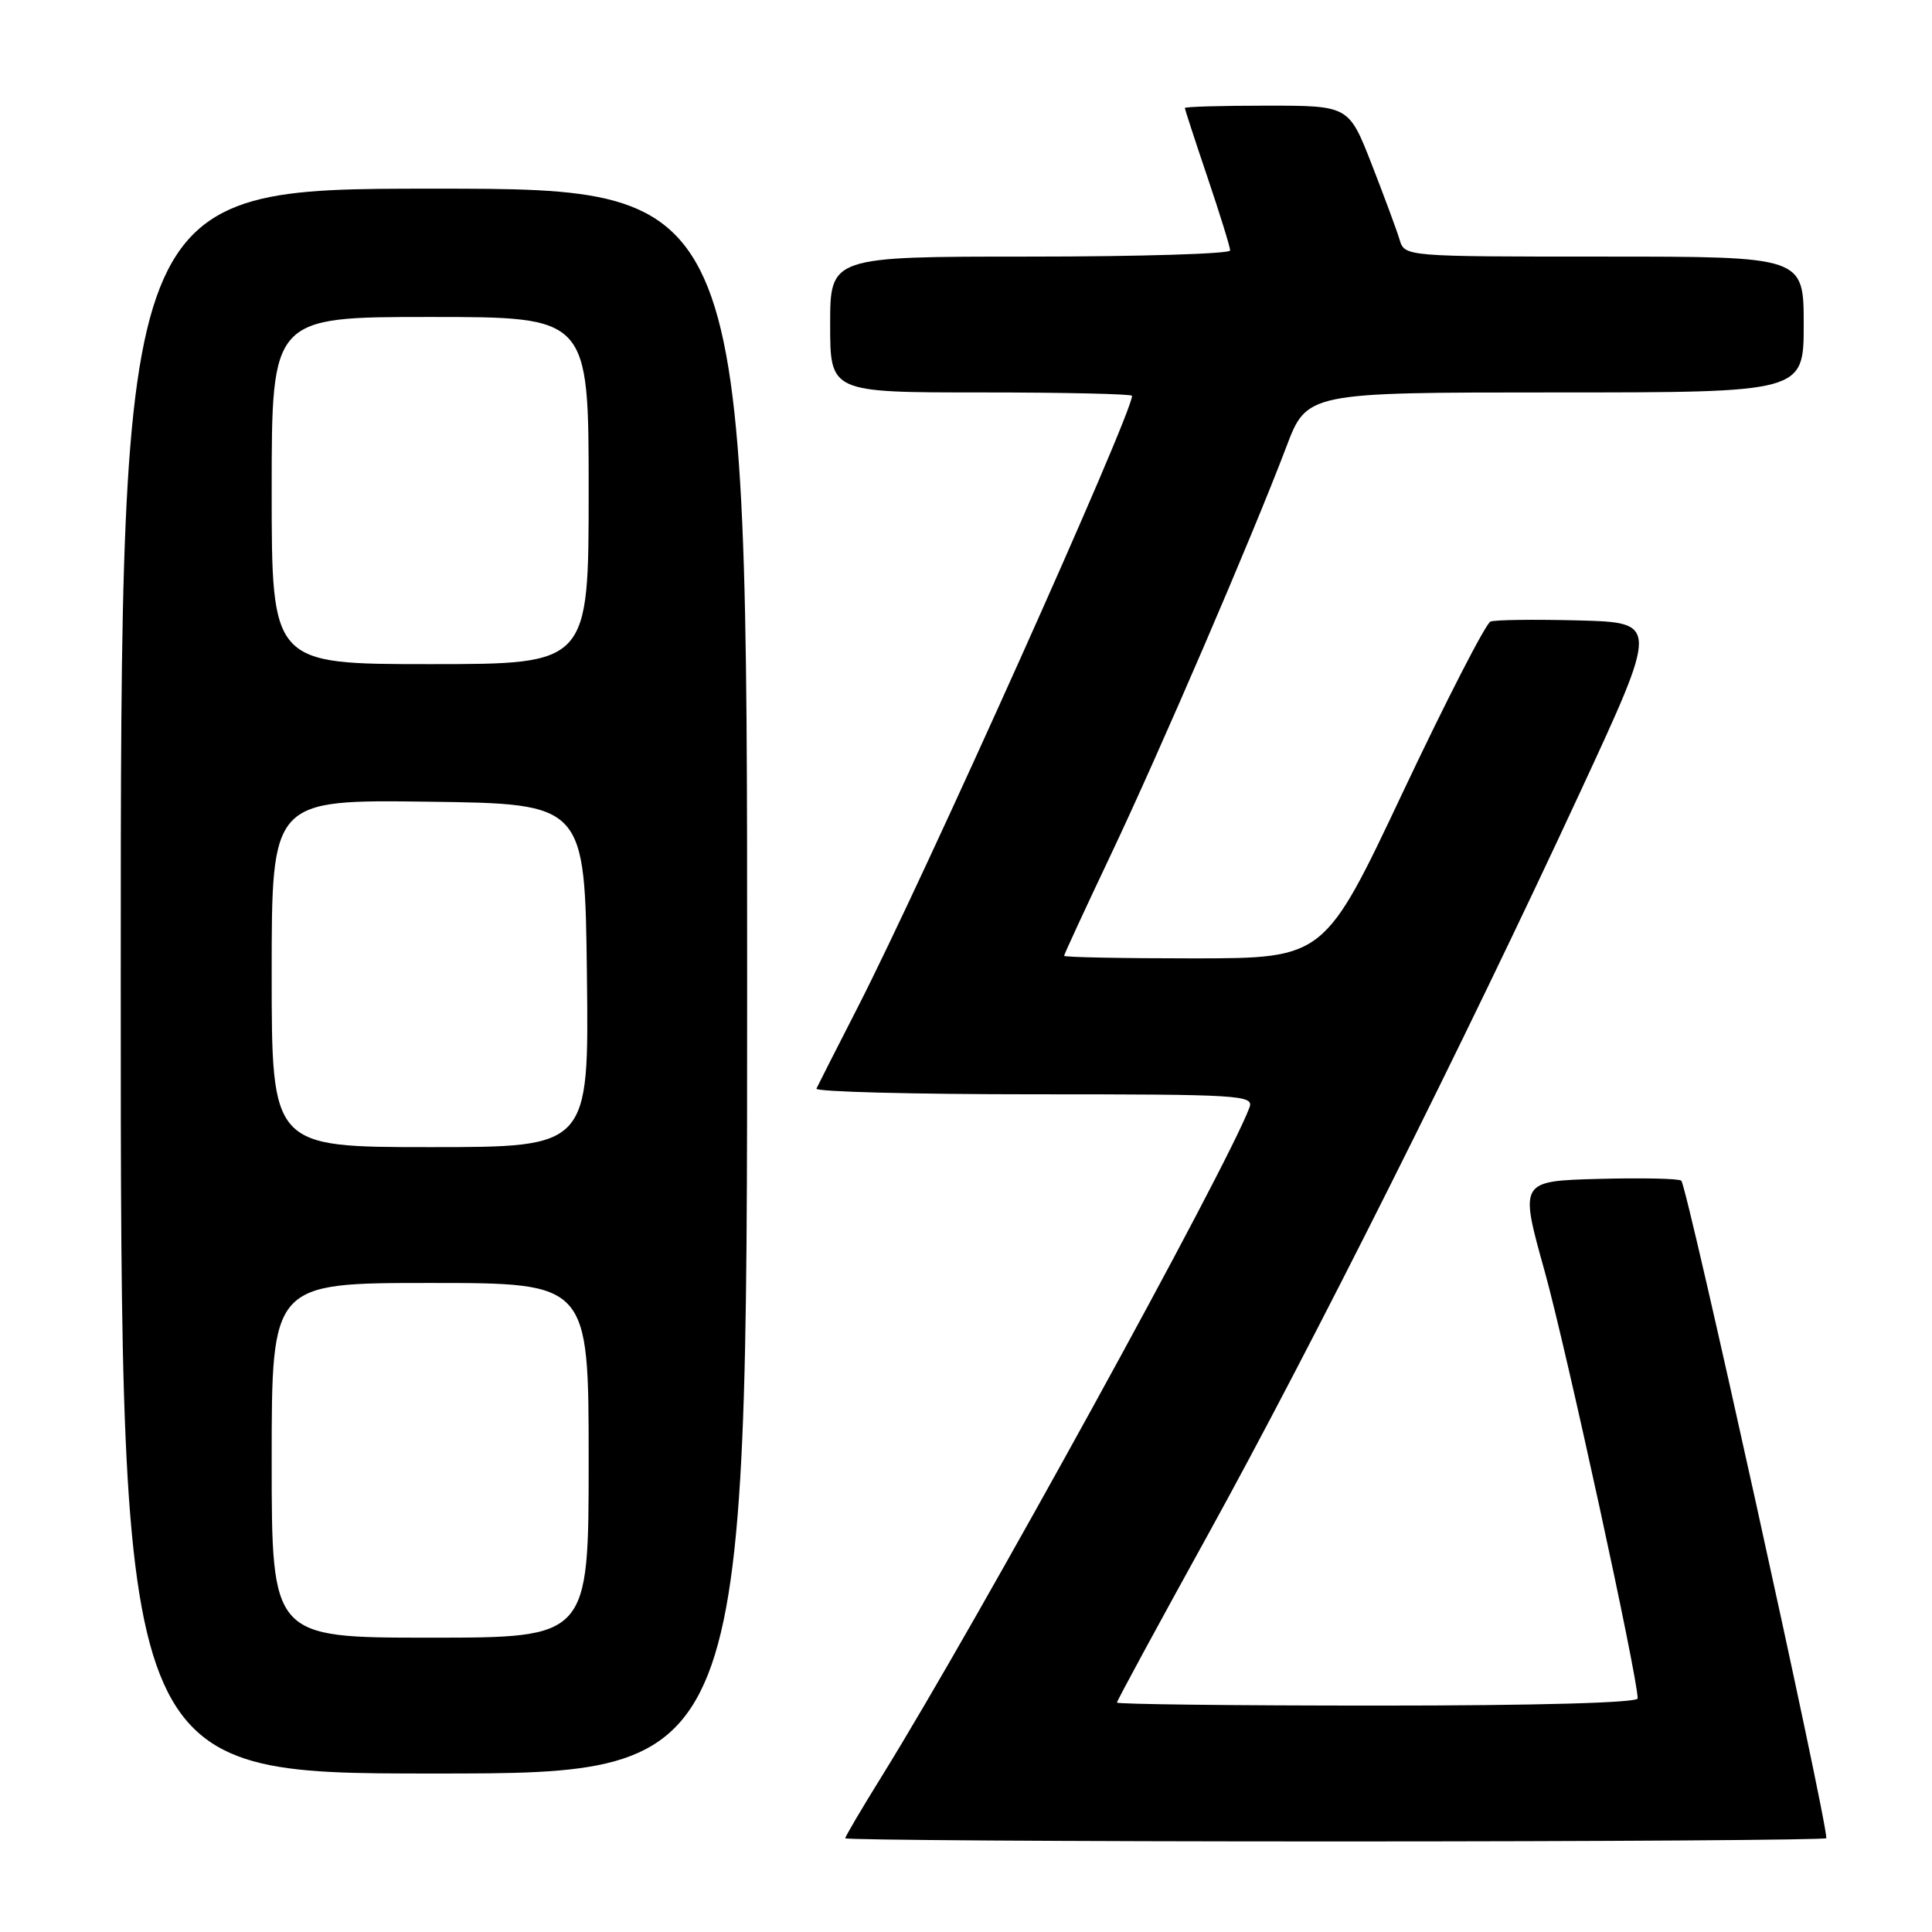 <?xml version="1.0" encoding="UTF-8" standalone="no"?>
<!DOCTYPE svg PUBLIC "-//W3C//DTD SVG 1.1//EN" "http://www.w3.org/Graphics/SVG/1.1/DTD/svg11.dtd" >
<svg xmlns="http://www.w3.org/2000/svg" xmlns:xlink="http://www.w3.org/1999/xlink" version="1.1" viewBox="0 0 256 256">
 <g >
 <path fill="currentColor"
d=" M 242.00 243.57 C 242.00 240.72 223.59 157.26 222.78 156.45 C 222.50 156.16 217.56 156.06 211.80 156.21 C 201.34 156.50 201.34 156.50 204.69 168.50 C 207.53 178.72 217.00 222.19 217.00 225.05 C 217.00 225.63 203.63 226.00 182.50 226.00 C 163.53 226.00 148.00 225.82 148.00 225.60 C 148.00 225.37 153.43 215.36 160.06 203.35 C 173.75 178.54 194.01 138.13 209.36 105.00 C 219.79 82.50 219.79 82.50 209.21 82.21 C 203.39 82.06 198.12 82.12 197.50 82.36 C 196.88 82.60 191.67 92.74 185.93 104.88 C 175.50 126.97 175.50 126.97 158.25 126.99 C 148.76 126.99 141.00 126.84 141.00 126.65 C 141.00 126.46 143.74 120.54 147.08 113.49 C 153.61 99.74 165.95 71.07 170.43 59.25 C 173.17 52.00 173.17 52.00 206.09 52.00 C 239.00 52.00 239.00 52.00 239.00 43.00 C 239.00 34.00 239.00 34.00 212.57 34.00 C 186.13 34.00 186.13 34.00 185.45 31.75 C 185.08 30.51 183.41 26.01 181.75 21.75 C 178.72 14.00 178.72 14.00 167.86 14.00 C 161.89 14.00 157.00 14.14 157.00 14.31 C 157.00 14.48 158.35 18.62 160.00 23.50 C 161.65 28.38 163.00 32.74 163.00 33.19 C 163.00 33.63 151.07 34.00 136.50 34.00 C 110.00 34.00 110.00 34.00 110.00 43.00 C 110.00 52.00 110.00 52.00 130.00 52.00 C 141.00 52.00 150.00 52.20 150.00 52.45 C 150.00 54.89 122.48 116.22 113.64 133.50 C 110.82 139.00 108.37 143.84 108.18 144.25 C 107.99 144.66 120.97 145.00 137.02 145.00 C 164.41 145.00 166.17 145.11 165.56 146.75 C 162.61 154.70 129.36 215.17 116.91 235.25 C 114.21 239.60 112.00 243.35 112.00 243.58 C 112.00 243.81 141.25 244.00 177.00 244.00 C 212.75 244.00 242.00 243.80 242.00 243.57 Z  M 99.00 130.00 C 99.00 25.00 99.00 25.00 57.50 25.00 C 16.00 25.00 16.00 25.00 16.00 130.00 C 16.00 235.00 16.00 235.00 57.50 235.00 C 99.00 235.00 99.00 235.00 99.00 130.00 Z  M 36.00 193.50 C 36.00 170.00 36.00 170.00 57.00 170.00 C 78.00 170.00 78.00 170.00 78.00 193.50 C 78.00 217.00 78.00 217.00 57.00 217.00 C 36.00 217.00 36.00 217.00 36.00 193.50 Z  M 36.00 128.98 C 36.00 105.96 36.00 105.96 56.75 106.23 C 77.50 106.50 77.50 106.50 77.77 129.25 C 78.04 152.00 78.04 152.00 57.02 152.00 C 36.00 152.00 36.00 152.00 36.00 128.98 Z  M 36.00 65.00 C 36.00 42.00 36.00 42.00 57.00 42.00 C 78.00 42.00 78.00 42.00 78.00 65.00 C 78.00 88.00 78.00 88.00 57.00 88.00 C 36.00 88.00 36.00 88.00 36.00 65.00 Z "/>
</g>
</svg>